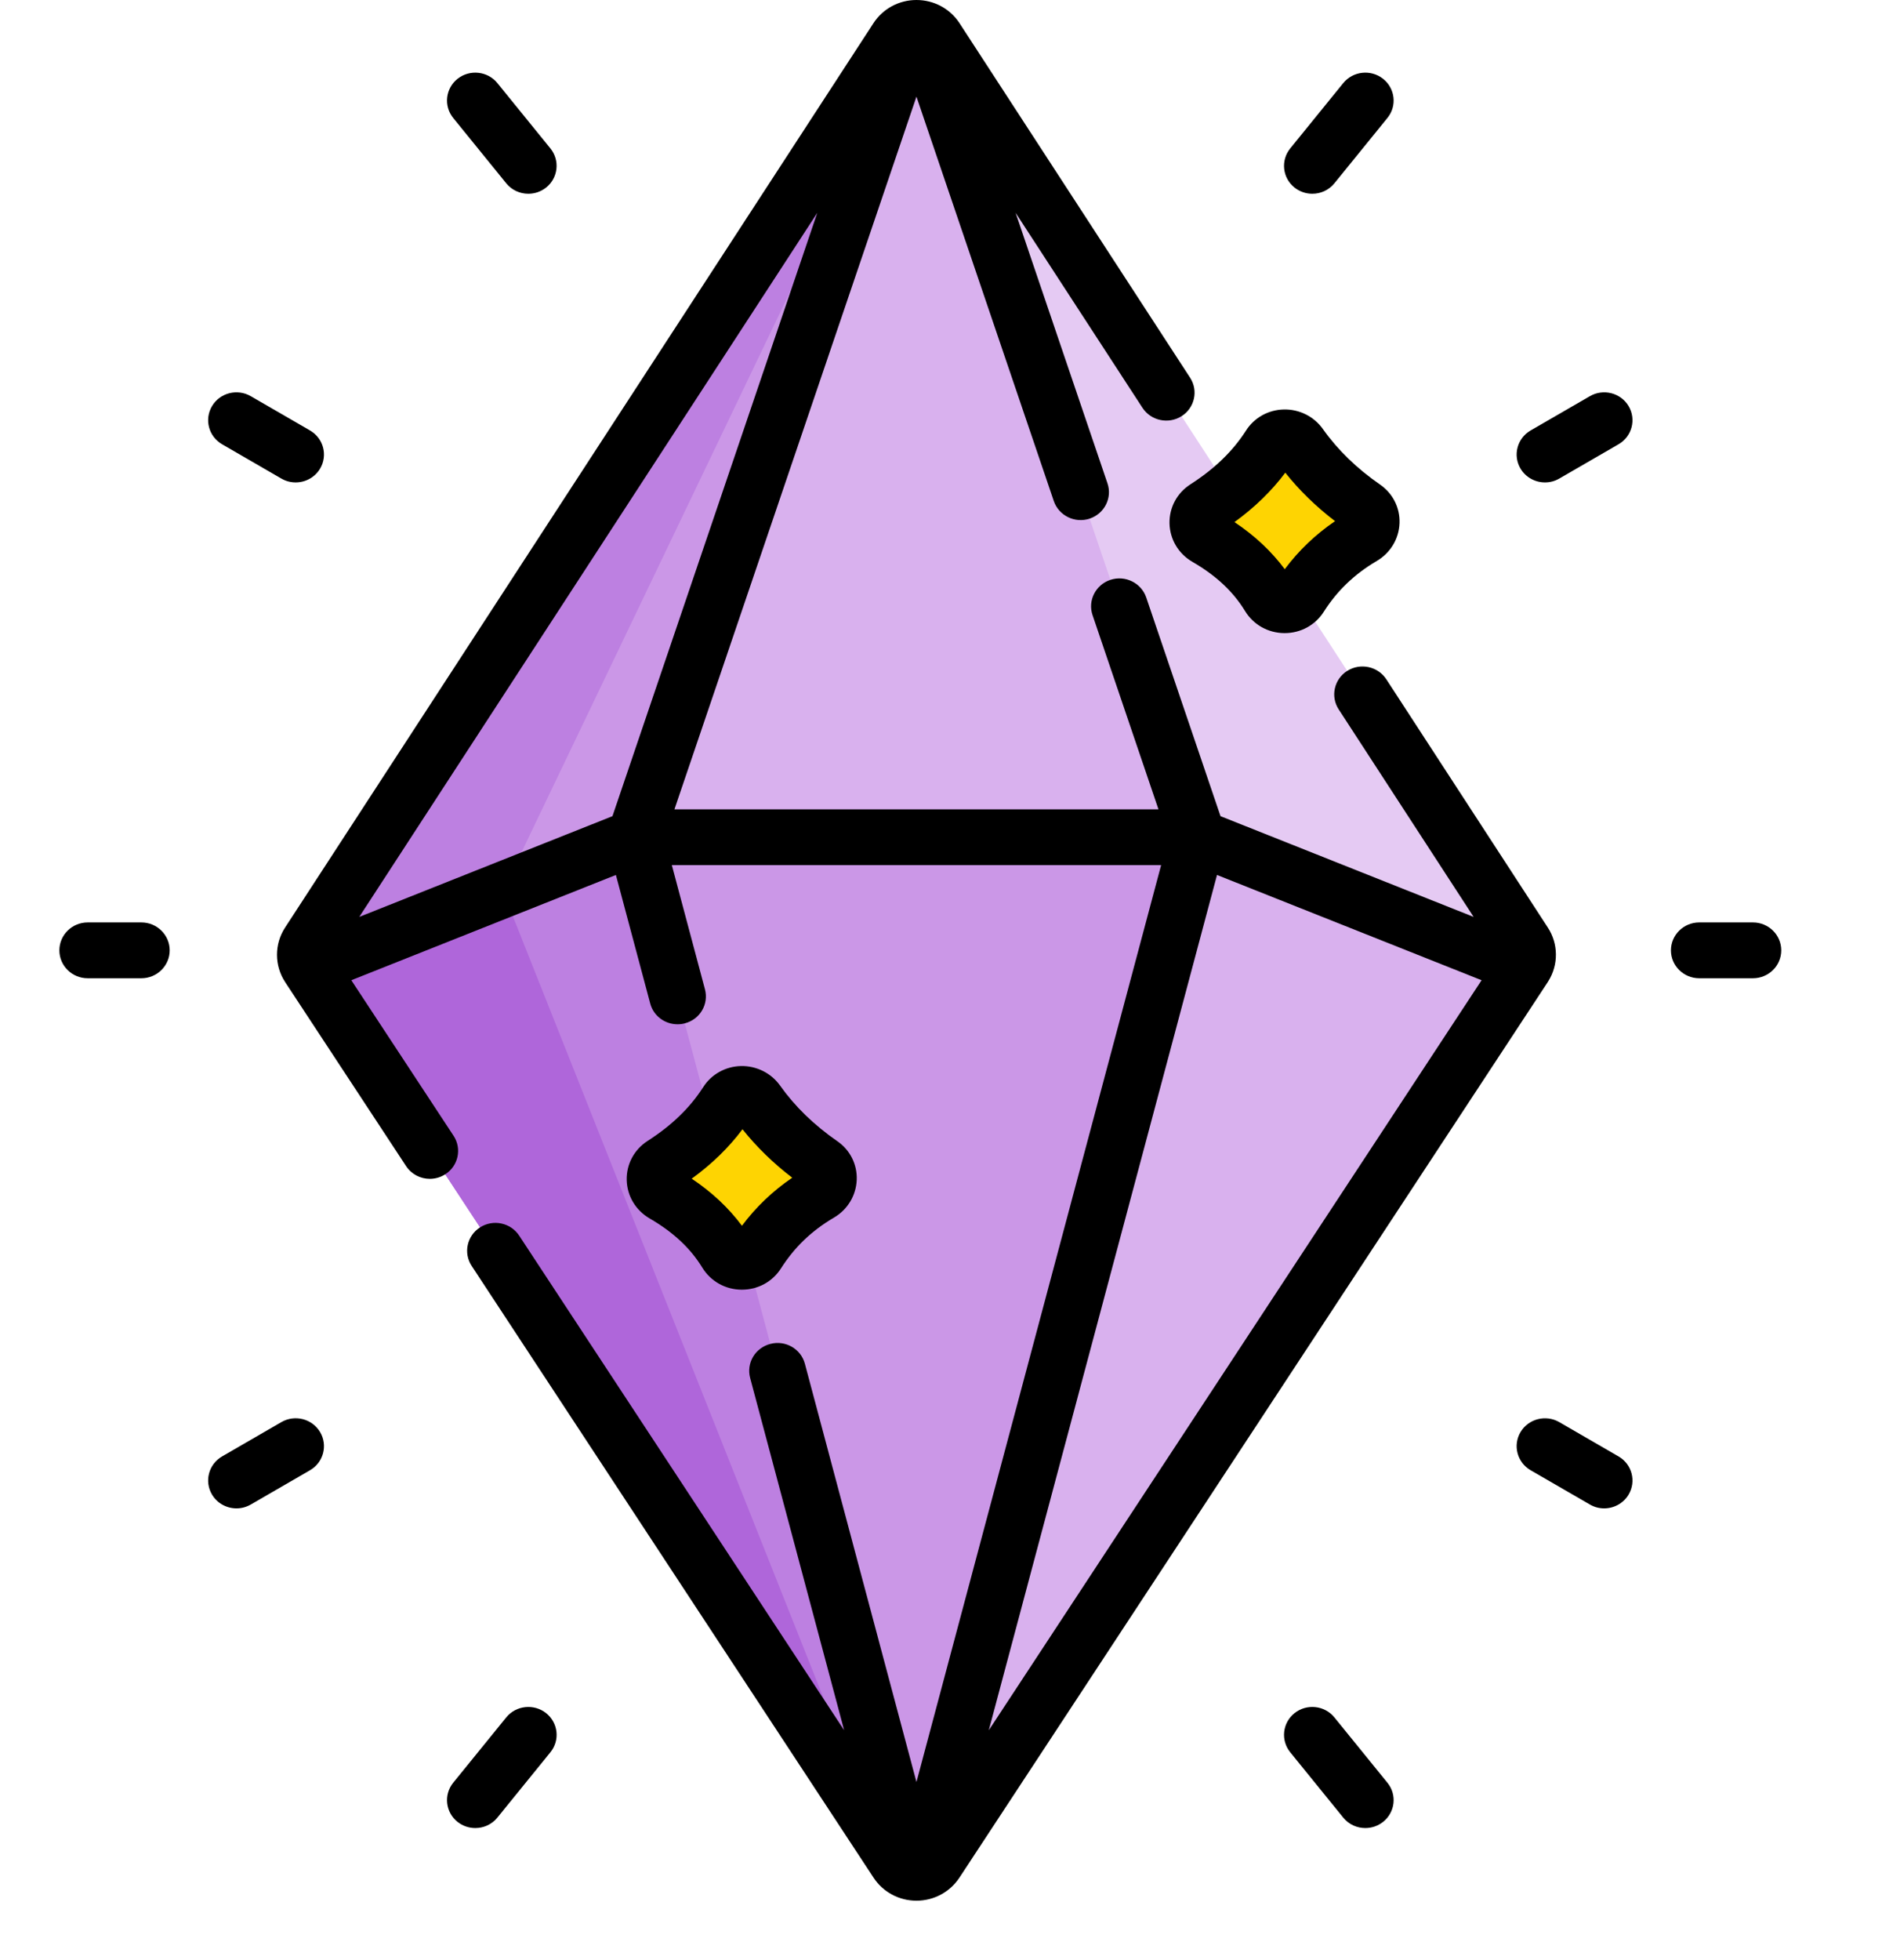 <?xml version="1.0" encoding="UTF-8"?>
<svg width="32px" height="33px" viewBox="0 0 32 33" version="1.1" xmlns="http://www.w3.org/2000/svg" xmlns:xlink="http://www.w3.org/1999/xlink">
    <title>Group 31</title>
    <g id="Page-1-V2" stroke="none" stroke-width="1" fill="none" fill-rule="evenodd">
        <g id="My-kryptomon-detail-V2" transform="translate(-585, -1514)">
            <g id="Group-31" transform="translate(585, 1514)">
                <rect id="Rectangle-Copy-21" x="0" y="0" width="32" height="32" rx="5"></rect>
                <g id="gem" transform="translate(1, 0)" fill-rule="nonzero">
                    <g id="Group" transform="translate(4.142, 0.47)">
                        <path d="M5.555,13.626 L5.031,12.067 L1.236,14.406 L0.062,15.81 L9.971,30.888 C10.046,31.002 10.169,31.06 10.292,31.061 L10.938,17.409 L5.555,13.626 Z" id="Path" fill="#BD80E1"></path>
                        <polygon id="Path" fill="#AF66DA" points="3.253 14.346 4.882 13.604 5.475 13.387 5.031 12.067 1.236 14.406 0.062 15.81 9.612 30.341"></polygon>
                        <path d="M10.285,0 L10.257,0.007 C10.266,0.004 10.275,0.001 10.285,0 C10.23,0.001 10.175,0.015 10.125,0.038 L10.122,0.039 L10.122,0.04 C10.063,0.069 10.01,0.113 9.97,0.174 L0.061,15.401 C-0.021,15.525 -0.02,15.686 0.062,15.81 L5.555,13.626 L8.515,12.258 L10.009,1.457 L10.393,0.356 L10.285,0 Z" id="Path" fill="#CB97E7"></path>
                        <g transform="translate(10.235, 31.029)" fill="#BD80E1" id="Path">
                            <path d="M0.106,0.1 C0.121,0.1 0.136,0.1 0.159,0.1 C0.159,0.1 0.132,0.1 0.106,0.1 Z"></path>
                            <path d=""></path>
                        </g>
                        <path d="M18.501,13.072 L15.832,12.258 L15.032,13.626 L12.204,15.101 L9.883,28.351 L10.294,31.061 C10.294,31.061 10.368,31.059 10.294,31.061 C10.417,31.061 10.54,31.003 10.616,30.888 L20.525,15.81 L18.501,13.072 Z" id="Path" fill="#D9B1EE"></path>
                        <path d="M20.526,15.401 L11.114,0.938 L10.617,0.174 C10.546,0.065 10.433,0.008 10.317,0.001 C10.381,0.01 10.317,0.001 10.317,0.001 L10.285,2.1 L11.937,12.379 L15.032,13.626 L20.525,15.81 C20.607,15.686 20.608,15.525 20.526,15.401 Z" id="Path" fill="#E5CAF3"></path>
                        <path d="M10.288,0.011 L10.285,0 C10.23,0.001 10.175,0.015 10.125,0.038 L10.122,0.039 L10.122,0.04 C10.063,0.069 10.01,0.113 9.97,0.174 L0.061,15.401 C-0.021,15.525 -0.02,15.686 0.062,15.81 L3.34,14.507 L10.288,0.011 Z" id="Path" fill="#BD80E1"></path>
                        <path d="M10.465,0.182 C10.444,0.071 10.383,0.01 10.317,0.001 C10.317,0.001 10.316,0.001 10.316,0.001 C10.306,0 10.296,-0 10.286,0 C10.285,0 10.285,0 10.285,0 C10.218,0.008 10.152,0.068 10.122,0.182 L5.555,13.626 L7.379,15.416 L13.348,15.416 L15.032,13.626 L10.465,0.182 Z" id="Path" fill="#D9B1EE"></path>
                        <path d="M15.032,13.626 L10.468,30.724 C10.443,30.948 10.368,31.059 10.294,31.061 C10.293,31.061 10.292,31.061 10.292,31.061 C10.215,31.06 10.141,30.947 10.119,30.724 L5.555,13.626 L15.032,13.626 Z" id="Path" fill="#CB97E7"></path>
                        <path d="M8.686,19.127 C8.255,18.829 7.893,18.481 7.607,18.078 C7.484,17.905 7.22,17.904 7.106,18.083 C6.839,18.499 6.474,18.844 6.028,19.131 C5.838,19.253 5.847,19.526 6.042,19.639 C6.49,19.899 6.847,20.225 7.094,20.629 C7.21,20.819 7.488,20.823 7.608,20.635 C7.88,20.207 8.235,19.876 8.66,19.626 C8.848,19.516 8.866,19.251 8.686,19.127 L8.686,19.127 Z" id="Path" fill="#FED402"></path>
                        <path d="M17.828,8.073 C17.397,7.775 17.035,7.427 16.749,7.024 C16.626,6.85 16.362,6.849 16.247,7.028 C15.981,7.445 15.616,7.79 15.17,8.077 C14.979,8.199 14.988,8.472 15.184,8.585 C15.632,8.845 15.988,9.17 16.236,9.575 C16.352,9.765 16.63,9.769 16.75,9.581 C17.022,9.153 17.376,8.821 17.801,8.572 C17.99,8.461 18.008,8.197 17.828,8.073 L17.828,8.073 Z" id="Path" fill="#FED402"></path>
                    </g>
                    <g id="Group" fill="#000000">
                        <path d="M18.697,8.813 C18.704,9.082 18.848,9.323 19.084,9.46 C19.479,9.688 19.769,9.959 19.969,10.287 C20.11,10.518 20.357,10.657 20.63,10.659 C20.633,10.659 20.635,10.659 20.637,10.659 C20.906,10.659 21.152,10.525 21.295,10.3 C21.521,9.944 21.813,9.665 22.187,9.445 C22.417,9.31 22.561,9.072 22.571,8.809 C22.581,8.55 22.458,8.307 22.243,8.158 C21.853,7.889 21.529,7.574 21.281,7.224 C21.13,7.011 20.882,6.887 20.619,6.894 C20.36,6.9 20.123,7.033 19.986,7.248 C19.763,7.596 19.457,7.892 19.051,8.153 C18.823,8.299 18.691,8.546 18.697,8.813 L18.697,8.813 Z M20.647,7.958 C20.884,8.256 21.165,8.529 21.485,8.774 C21.156,8.998 20.872,9.269 20.638,9.583 C20.415,9.283 20.132,9.017 19.791,8.79 C20.13,8.544 20.417,8.266 20.647,7.958 L20.647,7.958 Z" id="Shape"></path>
                        <path d="M10.828,21.341 C10.969,21.572 11.216,21.711 11.489,21.713 C11.491,21.713 11.493,21.713 11.495,21.713 C11.765,21.713 12.01,21.579 12.153,21.355 C12.38,20.998 12.671,20.719 13.045,20.5 C13.276,20.364 13.419,20.126 13.429,19.863 C13.439,19.604 13.317,19.361 13.102,19.213 C12.712,18.943 12.388,18.629 12.139,18.278 C11.988,18.066 11.741,17.942 11.477,17.948 C11.218,17.955 10.981,18.087 10.844,18.302 C10.621,18.65 10.316,18.946 9.909,19.207 C9.681,19.353 9.549,19.6 9.555,19.867 C9.562,20.136 9.706,20.377 9.942,20.514 C10.337,20.743 10.627,21.013 10.828,21.341 L10.828,21.341 Z M11.505,19.012 C11.743,19.31 12.023,19.583 12.343,19.828 C12.014,20.052 11.73,20.323 11.496,20.637 C11.273,20.337 10.99,20.071 10.65,19.844 C10.989,19.598 11.275,19.32 11.505,19.012 Z" id="Shape"></path>
                        <path d="M25.073,16.525 C25.075,16.522 25.077,16.52 25.078,16.517 C25.25,16.241 25.247,15.89 25.069,15.617 L22.349,11.437 C22.207,11.219 21.912,11.155 21.69,11.295 C21.469,11.435 21.404,11.726 21.547,11.944 L23.819,15.437 L19.556,13.741 L18.305,10.059 C18.221,9.813 17.951,9.68 17.702,9.762 C17.452,9.845 17.317,10.111 17.401,10.357 L18.511,13.626 L10.359,13.626 L14.435,1.627 L16.748,8.435 C16.832,8.681 17.102,8.814 17.351,8.732 C17.601,8.649 17.736,8.383 17.652,8.137 L16.105,3.583 L18.241,6.865 C18.383,7.083 18.678,7.147 18.9,7.007 C19.121,6.867 19.186,6.576 19.043,6.358 L15.16,0.39 C15.001,0.146 14.73,0 14.435,0 C14.141,0 13.87,0.146 13.711,0.39 L3.801,15.617 C3.619,15.896 3.62,16.257 3.803,16.535 L3.806,16.54 C3.806,16.54 3.806,16.54 3.806,16.54 L5.839,19.632 C5.93,19.771 6.083,19.847 6.239,19.847 C6.328,19.847 6.418,19.822 6.498,19.771 C6.719,19.63 6.782,19.339 6.639,19.122 L4.917,16.503 L9.373,14.731 L9.951,16.895 C10.007,17.106 10.2,17.245 10.412,17.245 C10.452,17.245 10.493,17.24 10.533,17.229 C10.788,17.164 10.94,16.907 10.873,16.656 L10.315,14.565 L18.556,14.565 L14.435,30.002 L12.556,22.96 C12.489,22.709 12.228,22.559 11.974,22.626 C11.719,22.692 11.567,22.948 11.634,23.199 L13.217,29.13 L7.744,20.803 C7.601,20.585 7.306,20.523 7.085,20.664 C6.864,20.805 6.801,21.096 6.944,21.313 L13.713,31.613 C13.872,31.855 14.142,32 14.435,32 C14.728,32 14.998,31.855 15.158,31.613 L25.067,16.535 C25.069,16.532 25.071,16.528 25.073,16.525 L25.073,16.525 Z M23.953,16.503 L15.653,29.131 L19.497,14.731 L23.953,16.503 Z M5.051,15.437 L12.765,3.583 L9.315,13.741 L5.051,15.437 Z" id="Shape"></path>
                        <path d="M7.526,3.086 C7.62,3.202 7.758,3.262 7.898,3.262 C8.003,3.262 8.108,3.228 8.196,3.159 C8.401,2.997 8.434,2.701 8.27,2.499 L7.377,1.399 C7.213,1.197 6.913,1.164 6.707,1.326 C6.502,1.488 6.469,1.784 6.633,1.986 L7.526,3.086 Z" id="Path"></path>
                        <path d="M2.741,7.48 L3.738,8.057 C3.814,8.101 3.897,8.122 3.979,8.122 C4.143,8.122 4.302,8.039 4.391,7.89 C4.524,7.666 4.448,7.379 4.221,7.247 L3.223,6.67 C2.997,6.539 2.704,6.613 2.571,6.837 C2.438,7.061 2.514,7.349 2.741,7.48 Z" id="Path"></path>
                        <path d="M8.196,28.841 C7.99,28.679 7.69,28.712 7.526,28.914 L6.633,30.014 C6.469,30.216 6.502,30.512 6.707,30.674 C6.795,30.743 6.9,30.777 7.005,30.777 C7.145,30.777 7.283,30.717 7.377,30.601 L8.27,29.501 C8.435,29.298 8.401,29.003 8.196,28.841 L8.196,28.841 Z" id="Path"></path>
                        <path d="M3.738,23.943 L2.741,24.52 C2.514,24.651 2.438,24.939 2.571,25.163 C2.66,25.312 2.819,25.395 2.983,25.395 C3.065,25.395 3.148,25.374 3.224,25.33 L4.221,24.753 C4.448,24.621 4.524,24.334 4.391,24.11 C4.258,23.886 3.965,23.811 3.738,23.943 L3.738,23.943 Z" id="Path"></path>
                        <path d="M1.381,15.53 L0.477,15.53 C0.213,15.53 0,15.741 0,16 C0,16.259 0.213,16.47 0.477,16.47 L1.381,16.47 C1.644,16.47 1.858,16.259 1.858,16 C1.858,15.741 1.644,15.53 1.381,15.53 L1.381,15.53 Z" id="Path"></path>
                        <path d="M20.804,3.159 C20.892,3.228 20.997,3.262 21.102,3.262 C21.242,3.262 21.38,3.202 21.474,3.086 L22.367,1.986 C22.532,1.784 22.498,1.488 22.293,1.326 C22.087,1.164 21.787,1.197 21.623,1.399 L20.73,2.499 C20.566,2.702 20.599,2.997 20.804,3.159 L20.804,3.159 Z" id="Path"></path>
                        <path d="M25.777,6.67 L24.779,7.247 C24.552,7.379 24.476,7.666 24.609,7.89 C24.698,8.039 24.857,8.122 25.021,8.122 C25.103,8.122 25.186,8.101 25.262,8.057 L26.259,7.48 C26.486,7.349 26.562,7.061 26.429,6.837 C26.296,6.613 26.003,6.539 25.777,6.67 L25.777,6.67 Z" id="Path"></path>
                        <path d="M21.474,28.914 C21.31,28.712 21.01,28.679 20.804,28.841 C20.599,29.003 20.566,29.298 20.73,29.501 L21.623,30.601 C21.717,30.717 21.855,30.777 21.995,30.777 C22.1,30.777 22.205,30.743 22.293,30.674 C22.498,30.512 22.532,30.216 22.367,30.014 L21.474,28.914 Z" id="Path"></path>
                        <path d="M26.259,24.52 L25.262,23.943 C25.035,23.812 24.743,23.886 24.609,24.11 C24.476,24.334 24.552,24.621 24.779,24.753 L25.777,25.33 C25.852,25.374 25.935,25.395 26.017,25.395 C26.181,25.395 26.34,25.312 26.429,25.163 C26.562,24.939 26.486,24.651 26.259,24.52 L26.259,24.52 Z" id="Path"></path>
                        <path d="M28.523,15.53 L27.619,15.53 C27.356,15.53 27.142,15.741 27.142,16 C27.142,16.259 27.356,16.47 27.619,16.47 L28.523,16.47 C28.787,16.47 29,16.259 29,16 C29,15.741 28.787,15.53 28.523,15.53 L28.523,15.53 Z" id="Path"></path>
                    </g>
                </g>
            </g>
        </g>
    </g>
</svg>
